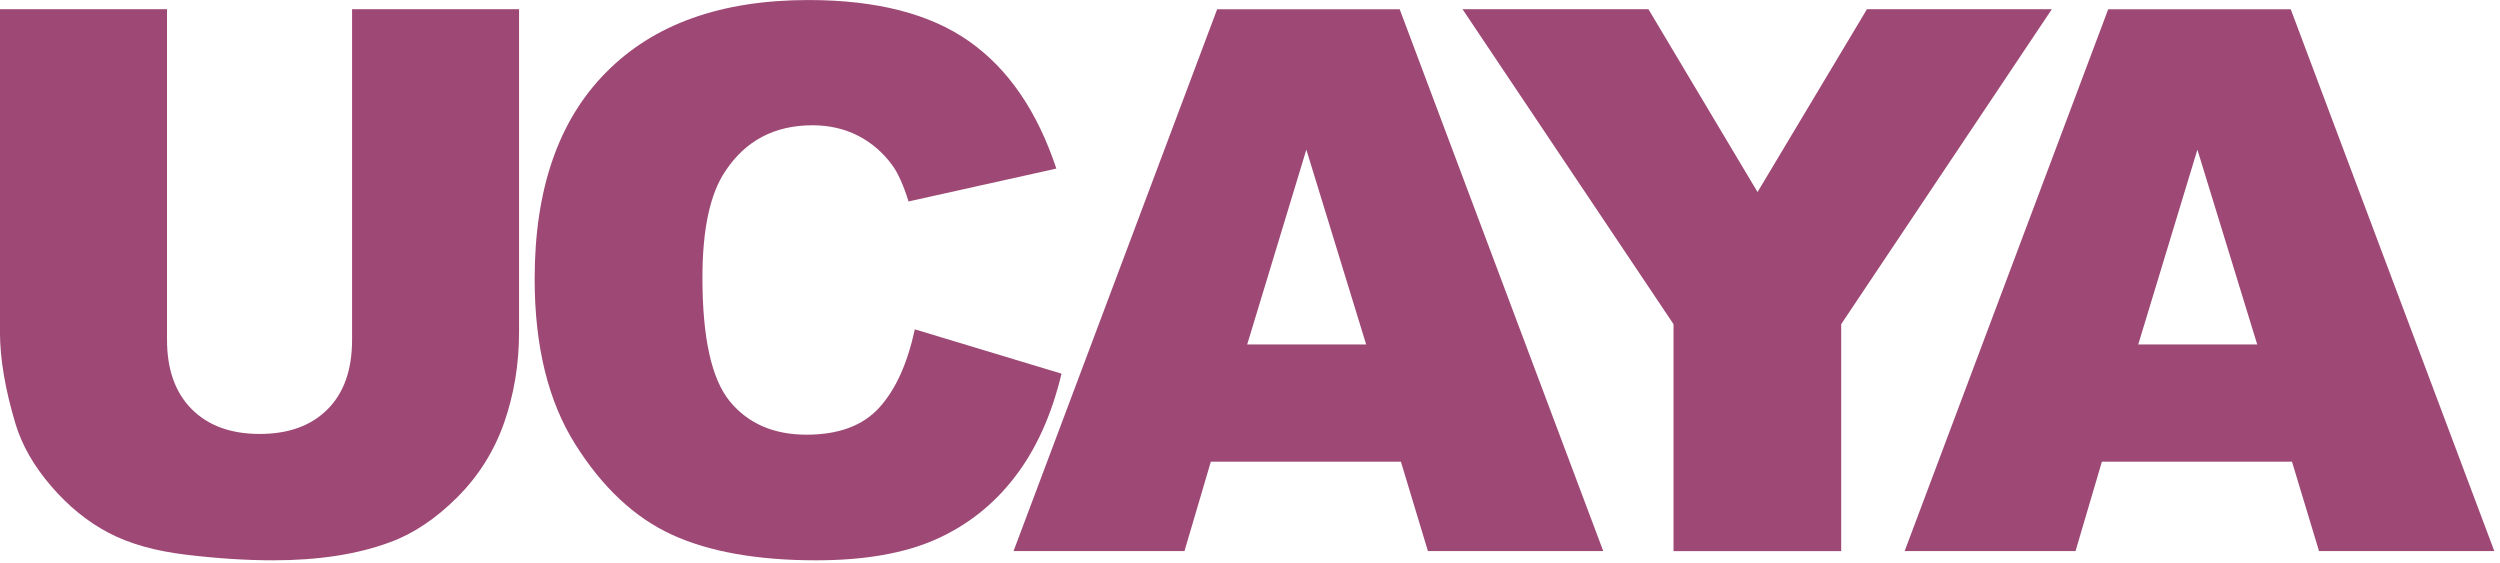 <?xml version="1.0" encoding="UTF-8"?>
<svg width="71px" height="16px" viewBox="0 0 71 16" version="1.1" xmlns="http://www.w3.org/2000/svg" xmlns:xlink="http://www.w3.org/1999/xlink">
    <!-- Generator: sketchtool 41.2 (35397) - http://www.bohemiancoding.com/sketch -->
    <title>7E248B32-6F2B-4A86-8688-7AD64F8C0BD8</title>
    <desc>Created with sketchtool.</desc>
    <defs></defs>
    <g id="Page-1" stroke="none" stroke-width="1" fill="none" fill-rule="evenodd">
        <g id="site-bulle" transform="translate(-925, -1990)" fill="#9e4875">
            <g id="logo_ucaya" transform="translate(924, 1990)">
                <path d="M10.999,0.262 L15.741,0.262 L15.741,9.43 C15.741,10.34 15.599,11.198 15.317,12.006 C15.034,12.814 14.589,13.521 13.983,14.126 C13.378,14.729 12.743,15.156 12.079,15.398 C11.157,15.742 10.047,15.913 8.754,15.913 C8.005,15.913 7.189,15.862 6.303,15.756 C5.418,15.652 4.679,15.444 4.085,15.132 C3.49,14.82 2.946,14.38 2.453,13.806 C1.959,13.233 1.623,12.641 1.439,12.033 C1.146,11.054 0.999,10.185 0.999,9.43 L0.999,0.262 L5.743,0.262 L5.743,9.649 C5.743,10.489 5.975,11.145 6.439,11.614 C6.906,12.086 7.551,12.324 8.375,12.324 C9.194,12.324 9.837,12.092 10.301,11.625 C10.767,11.161 10.999,10.502 10.999,9.649 L10.999,0.262 Z" id="Fill-1"></path>
                <path d="M26.981,9.353 L31.147,10.612 C30.867,11.782 30.427,12.758 29.824,13.542 C29.224,14.326 28.477,14.916 27.584,15.316 C26.693,15.713 25.557,15.913 24.179,15.913 C22.507,15.913 21.141,15.67 20.083,15.185 C19.024,14.7 18.109,13.844 17.339,12.62 C16.568,11.396 16.184,9.83 16.184,7.921 C16.184,5.374 16.861,3.417 18.216,2.052 C19.568,0.684 21.483,0.001 23.96,0.001 C25.896,0.001 27.421,0.393 28.528,1.177 C29.637,1.958 30.461,3.164 31,4.788 L26.803,5.721 C26.656,5.252 26.501,4.91 26.341,4.692 C26.075,4.329 25.749,4.049 25.365,3.852 C24.981,3.657 24.549,3.558 24.075,3.558 C22.997,3.558 22.173,3.993 21.6,4.86 C21.165,5.502 20.949,6.513 20.949,7.889 C20.949,9.593 21.208,10.764 21.725,11.396 C22.243,12.028 22.971,12.345 23.907,12.345 C24.816,12.345 25.504,12.089 25.968,11.58 C26.435,11.068 26.771,10.326 26.981,9.353" id="Fill-4"></path>
                <path d="M39.799,9.783 L38.1,4.25 L36.42,9.783 L39.799,9.783 Z M40.785,13.111 L35.388,13.111 L34.639,15.65 L29.785,15.65 L35.567,0.263 L40.751,0.263 L46.532,15.65 L41.553,15.65 L40.785,13.111 Z" id="Fill-6"></path>
                <polygon id="Fill-8" points="42.536 0.262 47.816 0.262 50.914 5.454 54.021 0.262 59.272 0.262 53.29 9.206 53.29 15.652 48.528 15.652 48.528 9.206"></polygon>
                <path d="M65.105,9.783 L63.406,4.25 L61.726,9.783 L65.105,9.783 Z M66.092,13.111 L60.694,13.111 L59.945,15.65 L55.092,15.65 L60.873,0.263 L66.057,0.263 L71.838,15.65 L66.86,15.65 L66.092,13.111 Z" id="Fill-10"></path>
            </g>
        </g>
    </g>
</svg>